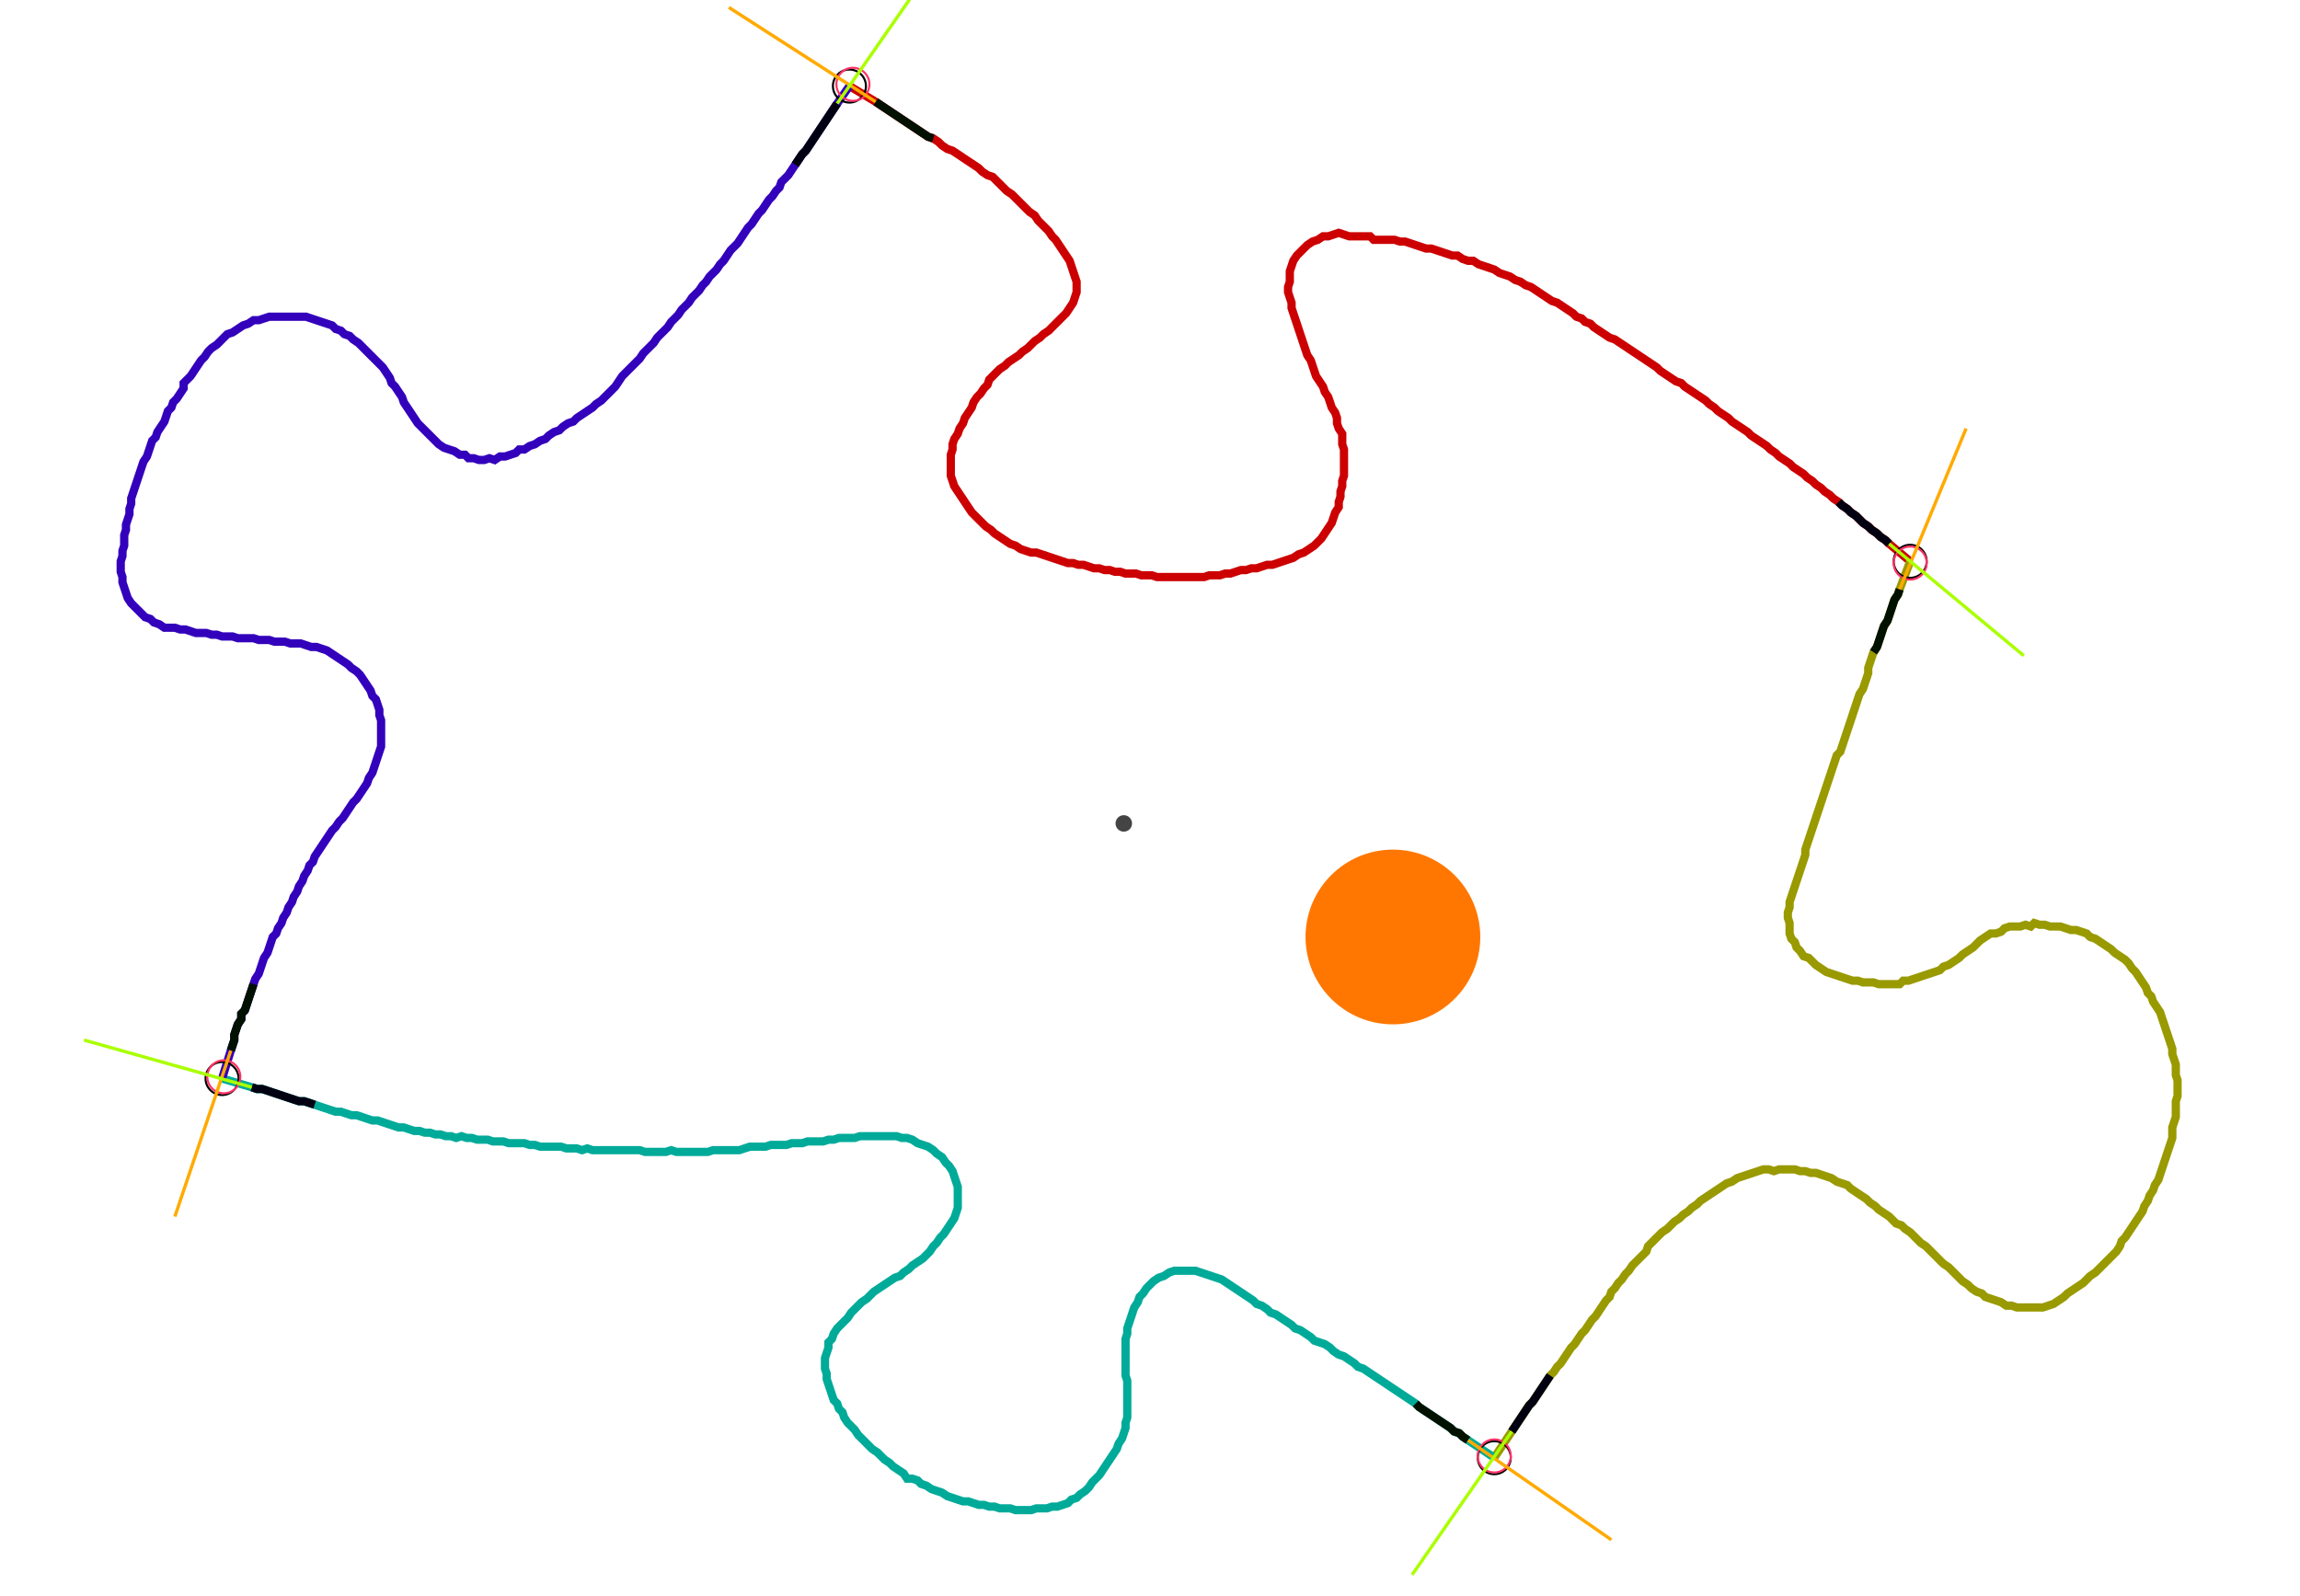 <?xml version="1.0" encoding="UTF-8" standalone="no"?><svg width="749.206" height="520.0" viewBox="-10 -10 269.735 193.333" xmlns="http://www.w3.org/2000/svg" xmlns:xlink="http://www.w3.org/1999/xlink"><polyline points="88.466,0.423 91.64,2.328 92.275,2.751 92.91,3.175 93.545,3.598 94.18,4.021 94.815,4.444 95.45,4.868 96.085,5.291 96.72,5.714 97.354,6.138 97.989,6.561 98.624,6.772 99.259,7.196 99.683,7.619 100.317,8.042 100.952,8.254 101.587,8.677 102.222,9.101 102.857,9.524 103.492,9.947 104.127,10.37 104.55,10.794 105.185,11.217 105.82,11.429 106.243,11.852 106.667,12.275 107.09,12.698 107.513,13.122 108.148,13.545 108.571,13.968 108.995,14.392 109.418,14.815 109.841,15.238 110.265,15.661 110.899,16.085 111.323,16.72 111.746,17.143 112.169,17.566 112.593,17.989 113.016,18.624 113.439,19.048 113.862,19.683 114.286,20.317 114.709,20.952 115.132,21.587 115.344,22.222 115.556,22.857 115.767,23.492 115.979,24.127 115.979,24.762 115.979,25.397 115.767,26.032 115.556,26.667 115.132,27.302 114.709,27.937 114.286,28.36 113.862,28.783 113.439,29.206 113.016,29.63 112.593,30.053 111.958,30.476 111.534,30.899 110.899,31.323 110.476,31.746 110.053,32.169 109.418,32.593 108.995,33.016 108.36,33.439 107.725,33.862 107.302,34.286 106.667,34.709 106.243,35.132 105.82,35.556 105.397,35.979 105.185,36.614 104.762,37.037 104.339,37.672 103.915,38.095 103.492,38.73 103.28,39.365 102.857,40.0 102.434,40.635 102.222,41.27 101.799,41.905 101.587,42.54 101.164,43.175 100.952,43.81 100.952,44.444 100.741,45.079 100.741,45.714 100.741,46.349 100.741,46.984 100.741,47.619 100.952,48.254 101.164,48.889 101.587,49.524 102.011,50.159 102.434,50.794 102.857,51.429 103.28,52.063 103.704,52.487 104.127,52.91 104.55,53.333 104.974,53.757 105.608,54.18 106.032,54.603 106.667,55.026 107.302,55.45 107.937,55.873 108.571,56.085 109.206,56.508 109.841,56.72 110.476,56.931 111.111,56.931 111.746,57.143 112.381,57.354 113.016,57.566 113.651,57.778 114.286,57.989 114.921,58.201 115.556,58.201 116.19,58.413 116.825,58.413 117.46,58.624 118.095,58.836 118.73,58.836 119.365,59.048 120,59.048 120.635,59.259 121.27,59.259 121.905,59.471 122.54,59.471 123.175,59.471 123.81,59.683 124.444,59.683 125.079,59.683 125.714,59.894 126.349,59.894 126.984,59.894 127.619,59.894 128.254,59.894 128.889,59.894 129.524,59.894 130.159,59.894 130.794,59.894 131.429,59.894 132.063,59.683 132.698,59.683 133.333,59.683 133.968,59.471 134.603,59.471 135.238,59.259 135.873,59.048 136.508,59.048 137.143,58.836 137.778,58.836 138.413,58.624 139.048,58.413 139.683,58.413 140.317,58.201 140.952,57.989 141.587,57.778 142.222,57.566 142.857,57.143 143.492,56.931 144.127,56.508 144.762,56.085 145.185,55.661 145.608,55.238 146.032,54.603 146.455,53.968 146.878,53.333 147.09,52.698 147.302,52.063 147.725,51.429 147.725,50.794 147.937,50.159 147.937,49.524 148.148,48.889 148.148,48.254 148.36,47.619 148.36,46.984 148.36,46.349 148.36,45.714 148.36,45.079 148.36,44.444 148.148,43.81 148.148,43.175 148.148,42.54 147.725,41.905 147.513,41.27 147.513,40.635 147.302,40.0 146.878,39.365 146.667,38.73 146.455,38.095 146.032,37.46 145.82,36.825 145.397,36.19 144.974,35.556 144.762,34.921 144.55,34.286 144.339,33.651 143.915,33.016 143.704,32.381 143.492,31.746 143.28,31.111 143.069,30.476 142.857,29.841 142.646,29.206 142.434,28.571 142.222,27.937 142.011,27.302 142.011,26.667 141.799,26.032 141.587,25.397 141.587,24.762 141.799,24.127 141.799,23.492 141.799,22.857 142.011,22.222 142.222,21.587 142.646,20.952 143.069,20.529 143.492,20.106 143.915,19.683 144.55,19.259 145.185,19.048 145.82,18.624 146.455,18.624 147.09,18.413 147.725,18.201 148.36,18.413 148.995,18.624 149.63,18.624 150.265,18.624 150.899,18.624 151.534,18.624 151.958,19.048 152.593,19.048 153.228,19.048 153.862,19.048 154.497,19.048 155.132,19.259 155.767,19.259 156.402,19.471 157.037,19.683 157.672,19.894 158.307,20.106 158.942,20.106 159.577,20.317 160.212,20.529 160.847,20.741 161.481,20.952 162.116,20.952 162.751,21.376 163.386,21.587 164.021,21.587 164.656,22.011 165.291,22.222 165.926,22.434 166.561,22.646 167.196,23.069 167.831,23.28 168.466,23.492 169.101,23.915 169.735,24.127 170.37,24.55 171.005,24.762 171.64,25.185 172.275,25.608 172.91,26.032 173.545,26.455 174.18,26.667 174.815,27.09 175.45,27.513 176.085,27.937 176.508,28.36 177.143,28.571 177.566,28.995 178.201,29.206 178.624,29.63 179.259,30.053 179.894,30.476 180.529,30.899 181.164,31.111 181.799,31.534 182.434,31.958 183.069,32.381 183.704,32.804 184.339,33.228 184.974,33.651 185.608,34.074 186.243,34.497 186.667,34.921 187.302,35.344 187.937,35.767 188.571,36.19 189.206,36.402 189.63,36.825 190.265,37.249 190.899,37.672 191.534,38.095 192.169,38.519 192.593,38.942 193.228,39.365 193.651,39.788 194.286,40.212 194.921,40.635 195.344,41.058 195.979,41.481 196.614,41.905 197.249,42.328 197.672,42.751 198.307,43.175 198.942,43.598 199.577,44.021 200,44.444 200.635,44.868 201.058,45.291 201.693,45.714 202.328,46.138 202.751,46.561 203.386,46.984 204.021,47.407 204.444,47.831 205.079,48.254 205.503,48.677 206.138,49.101 206.561,49.524 207.196,49.947 207.619,50.37 208.254,50.794 208.677,51.217 209.312,51.64 209.735,52.063 210.37,52.487 210.794,52.91 211.217,53.333 211.852,53.757 212.275,54.18 212.91,54.603 213.333,55.026 213.968,55.45 214.392,55.873 216.931,57.989" style="fill:none; stroke:#cc0000; stroke-width:1.0"  /><polyline points="216.931,57.989 215.661,61.376 215.45,62.011 215.026,62.646 214.815,63.28 214.603,63.915 214.392,64.55 214.18,65.185 213.757,65.82 213.545,66.455 213.333,67.09 213.122,67.725 212.91,68.36 212.487,68.995 212.275,69.63 212.063,70.265 211.852,70.899 211.852,71.534 211.64,72.169 211.429,72.804 211.217,73.439 210.794,74.074 210.582,74.709 210.37,75.344 210.159,75.979 209.947,76.614 209.735,77.249 209.524,77.884 209.312,78.519 209.101,79.153 208.889,79.788 208.677,80.423 208.466,81.058 208.042,81.481 207.831,82.116 207.619,82.751 207.407,83.386 207.196,84.021 206.984,84.656 206.772,85.291 206.561,85.926 206.349,86.561 206.138,87.196 205.926,87.831 205.714,88.466 205.503,89.101 205.291,89.735 205.079,90.37 204.868,91.005 204.656,91.64 204.444,92.275 204.233,92.91 204.233,93.545 204.021,94.18 203.81,94.815 203.598,95.45 203.386,96.085 203.175,96.72 202.963,97.354 202.751,97.989 202.54,98.624 202.328,99.259 202.328,99.894 202.116,100.529 202.116,101.164 202.328,101.799 202.328,102.434 202.328,103.069 202.54,103.704 202.963,104.127 203.175,104.762 203.598,105.185 204.021,105.82 204.656,106.032 205.079,106.455 205.503,106.878 206.138,107.302 206.772,107.725 207.407,107.937 208.042,108.148 208.677,108.36 209.312,108.571 209.947,108.783 210.582,108.783 211.217,108.995 211.852,108.995 212.487,108.995 213.122,109.206 213.757,109.206 214.392,109.206 215.026,109.206 215.661,109.206 216.085,108.783 216.72,108.783 217.354,108.571 217.989,108.36 218.624,108.148 219.259,107.937 219.894,107.725 220.529,107.513 220.952,107.09 221.587,106.878 222.222,106.455 222.857,106.032 223.28,105.608 223.915,105.185 224.55,104.762 224.974,104.339 225.397,103.915 226.032,103.492 226.667,103.069 227.302,103.069 227.937,102.857 228.36,102.434 228.995,102.222 229.63,102.222 230.265,102.222 230.899,102.011 231.534,102.222 231.958,101.799 232.593,102.011 233.228,102.011 233.862,102.222 234.497,102.222 235.132,102.222 235.767,102.434 236.402,102.646 237.037,102.646 237.672,102.857 238.307,103.069 238.73,103.492 239.365,103.704 240,104.127 240.635,104.55 241.27,104.974 241.693,105.397 242.328,105.82 242.963,106.243 243.386,106.667 243.81,107.302 244.233,107.725 244.656,108.36 245.079,108.995 245.503,109.63 245.714,110.265 246.138,110.688 246.349,111.323 246.772,111.958 247.196,112.593 247.407,113.228 247.619,113.862 247.831,114.497 248.042,115.132 248.254,115.767 248.466,116.402 248.677,117.037 248.677,117.672 248.889,118.307 249.101,118.942 249.101,119.577 249.101,120.212 249.312,120.847 249.312,121.481 249.312,122.116 249.312,122.751 249.101,123.386 249.101,124.021 249.101,124.656 249.101,125.291 248.889,125.926 248.677,126.561 248.677,127.196 248.677,127.831 248.466,128.466 248.254,129.101 248.042,129.735 247.831,130.37 247.619,131.005 247.407,131.64 247.196,132.275 246.984,132.91 246.561,133.545 246.349,134.18 245.926,134.815 245.714,135.45 245.291,136.085 245.079,136.72 244.656,137.354 244.233,137.989 243.81,138.624 243.386,139.259 242.963,139.894 242.54,140.317 242.328,140.952 241.905,141.587 241.481,142.011 241.058,142.434 240.635,142.857 240.212,143.28 239.788,143.704 239.365,144.127 238.73,144.55 238.307,144.974 237.884,145.397 237.249,145.82 236.614,146.243 235.979,146.667 235.556,147.09 234.921,147.513 234.286,147.937 233.651,148.148 233.016,148.36 232.381,148.36 231.746,148.36 231.111,148.36 230.476,148.36 229.841,148.36 229.206,148.148 228.571,148.148 227.937,147.725 227.302,147.513 226.667,147.302 226.032,147.09 225.608,146.667 224.974,146.455 224.339,146.032 223.915,145.608 223.28,145.185 222.857,144.762 222.434,144.339 222.011,143.915 221.587,143.492 220.952,143.069 220.529,142.646 220.106,142.222 219.683,141.799 219.259,141.376 218.836,140.952 218.201,140.529 217.778,140.106 217.354,139.683 216.931,139.259 216.296,138.836 215.873,138.413 215.238,138.201 214.815,137.778 214.392,137.354 213.757,136.931 213.122,136.508 212.698,136.085 212.063,135.661 211.64,135.238 211.005,134.815 210.37,134.392 209.735,133.968 209.312,133.545 208.677,133.333 208.042,133.122 207.407,132.698 206.772,132.487 206.138,132.275 205.503,132.063 204.868,132.063 204.233,131.852 203.598,131.852 202.963,131.64 202.328,131.64 201.693,131.64 201.058,131.64 200.423,131.852 199.788,131.64 199.153,131.64 198.519,131.852 197.884,132.063 197.249,132.275 196.614,132.487 195.979,132.698 195.344,133.122 194.709,133.333 194.074,133.757 193.439,134.18 192.804,134.603 192.169,135.026 191.534,135.45 191.111,135.873 190.476,136.296 190.053,136.72 189.418,137.143 188.995,137.566 188.36,137.989 187.937,138.413 187.513,138.836 186.878,139.259 186.455,139.683 186.032,140.106 185.608,140.529 185.185,140.952 184.974,141.587 184.55,142.011 184.127,142.434 183.704,142.857 183.28,143.28 182.857,143.915 182.434,144.339 182.011,144.974 181.587,145.397 181.164,146.032 180.741,146.455 180.529,147.09 180.106,147.513 179.683,148.148 179.259,148.783 178.836,149.418 178.413,149.841 177.989,150.476 177.566,151.111 177.143,151.534 176.72,152.169 176.296,152.804 175.873,153.228 175.45,153.862 175.026,154.497 174.603,155.132 174.18,155.556 173.757,156.19 173.333,156.614 172.91,157.249 172.487,157.884 172.063,158.519 171.64,159.153 171.217,159.788 170.794,160.212 170.37,160.847 169.947,161.481 169.524,162.116 169.101,162.751 168.677,163.386 166.561,166.561" style="fill:none; stroke:#999900; stroke-width:1.0"  /><polyline points="166.561,166.561 163.386,164.444 162.751,164.021 162.328,163.598 161.693,163.386 161.27,162.963 160.635,162.54 160.0,162.116 159.365,161.693 158.73,161.27 158.095,160.847 157.46,160.423 157.037,160.0 156.402,159.577 155.767,159.153 155.132,158.73 154.497,158.307 153.862,157.884 153.228,157.46 152.593,157.037 151.958,156.614 151.323,156.19 150.688,155.767 150.053,155.556 149.63,155.132 148.995,154.709 148.36,154.286 147.725,154.074 147.09,153.651 146.667,153.228 146.032,152.804 145.397,152.593 144.762,152.381 144.339,151.958 143.704,151.534 143.069,151.111 142.434,150.899 142.011,150.476 141.376,150.053 140.741,149.63 140.106,149.206 139.471,148.995 139.048,148.571 138.413,148.148 137.778,147.937 137.354,147.513 136.72,147.09 136.085,146.667 135.45,146.243 134.815,145.82 134.18,145.397 133.545,144.974 132.91,144.762 132.275,144.55 131.64,144.339 131.005,144.127 130.37,143.915 129.735,143.915 129.101,143.915 128.466,143.915 127.831,143.915 127.196,144.127 126.561,144.55 125.926,144.762 125.291,145.185 124.868,145.608 124.444,146.032 124.021,146.667 123.598,147.09 123.386,147.725 122.963,148.36 122.751,148.995 122.54,149.63 122.328,150.265 122.116,150.899 122.116,151.534 121.905,152.169 121.905,152.804 121.905,153.439 121.905,154.074 121.905,154.709 121.905,155.344 121.905,155.979 121.905,156.614 122.116,157.249 122.116,157.884 122.116,158.519 122.116,159.153 122.116,159.788 122.116,160.423 122.116,161.058 122.116,161.693 121.905,162.328 121.905,162.963 121.693,163.598 121.481,164.233 121.058,164.868 120.847,165.503 120.423,166.138 120,166.772 119.577,167.407 119.153,168.042 118.73,168.677 118.307,169.101 117.884,169.524 117.46,170.159 117.037,170.582 116.402,171.005 115.979,171.429 115.344,171.64 114.921,172.063 114.286,172.275 113.651,172.487 113.016,172.487 112.381,172.698 111.746,172.698 111.111,172.698 110.476,172.91 109.841,172.91 109.206,172.91 108.571,172.91 107.937,172.698 107.302,172.698 106.667,172.698 106.032,172.487 105.397,172.487 104.762,172.275 104.127,172.275 103.492,172.063 102.857,171.852 102.222,171.852 101.587,171.64 100.952,171.429 100.317,171.217 99.683,170.794 99.048,170.582 98.413,170.37 97.778,169.947 97.143,169.735 96.72,169.312 96.085,169.101 95.45,169.101 95.026,168.466 94.392,168.042 93.757,167.619 93.333,167.196 92.698,166.772 92.275,166.349 91.852,165.926 91.217,165.503 90.794,165.079 90.37,164.656 89.947,164.233 89.524,163.81 89.101,163.175 88.677,162.751 88.254,162.328 87.831,161.693 87.619,161.058 87.196,160.635 86.984,160.0 86.561,159.577 86.349,158.942 86.138,158.307 85.926,157.672 85.714,157.037 85.714,156.402 85.503,155.767 85.503,155.132 85.503,154.497 85.714,153.862 85.926,153.228 85.926,152.593 86.349,152.169 86.561,151.534 86.984,150.899 87.407,150.476 87.831,150.053 88.254,149.63 88.677,148.995 89.101,148.571 89.524,148.148 89.947,147.725 90.582,147.302 91.005,146.878 91.429,146.455 92.063,146.032 92.698,145.608 93.333,145.185 93.968,144.762 94.603,144.55 95.026,144.127 95.661,143.704 96.085,143.28 96.72,142.857 97.354,142.434 97.778,142.011 98.201,141.587 98.624,140.952 99.048,140.529 99.471,139.894 99.894,139.471 100.317,138.836 100.741,138.201 101.164,137.566 101.376,136.931 101.587,136.296 101.587,135.661 101.587,135.026 101.587,134.392 101.587,133.757 101.376,133.122 101.164,132.487 100.952,131.852 100.529,131.217 100.106,130.794 99.683,130.159 99.048,129.735 98.624,129.312 97.989,128.889 97.354,128.677 96.72,128.466 96.085,128.042 95.45,127.831 94.815,127.831 94.18,127.619 93.545,127.619 92.91,127.619 92.275,127.619 91.64,127.619 91.005,127.619 90.37,127.619 89.735,127.619 89.101,127.831 88.466,127.831 87.831,127.831 87.196,127.831 86.561,128.042 85.926,128.042 85.291,128.254 84.656,128.254 84.021,128.254 83.386,128.254 82.751,128.466 82.116,128.466 81.481,128.466 80.847,128.677 80.212,128.677 79.577,128.677 78.942,128.677 78.307,128.889 77.672,128.889 77.037,128.889 76.402,128.889 75.767,129.101 75.132,129.312 74.497,129.312 73.862,129.312 73.228,129.312 72.593,129.312 71.958,129.312 71.323,129.524 70.688,129.524 70.053,129.524 69.418,129.524 68.783,129.524 68.148,129.524 67.513,129.524 66.878,129.312 66.243,129.524 65.608,129.524 64.974,129.524 64.339,129.524 63.704,129.524 63.069,129.312 62.434,129.312 61.799,129.312 61.164,129.312 60.529,129.312 59.894,129.312 59.259,129.312 58.624,129.312 57.989,129.312 57.354,129.312 56.72,129.101 56.085,129.312 55.45,129.101 54.815,129.101 54.18,129.101 53.545,128.889 52.91,128.889 52.275,128.889 51.64,128.889 51.005,128.889 50.37,128.677 49.735,128.677 49.101,128.466 48.466,128.466 47.831,128.466 47.196,128.466 46.561,128.254 45.926,128.254 45.291,128.254 44.656,128.042 44.021,128.042 43.386,128.042 42.751,127.831 42.116,127.831 41.481,127.619 40.847,127.831 40.212,127.619 39.577,127.619 38.942,127.407 38.307,127.407 37.672,127.196 37.037,127.196 36.402,126.984 35.767,126.984 35.132,126.772 34.497,126.561 33.862,126.561 33.228,126.349 32.593,126.138 31.958,125.926 31.323,125.714 30.688,125.714 30.053,125.503 29.418,125.291 28.783,125.079 28.148,125.079 27.513,124.868 26.878,124.656 26.243,124.656 25.608,124.444 24.974,124.233 24.339,124.021 23.704,123.81 23.069,123.598 22.434,123.386 21.799,123.386 21.164,123.175 20.529,122.963 19.894,122.751 19.259,122.54 18.624,122.328 17.989,122.116 17.354,121.905 16.72,121.905 16.085,121.693 12.487,120.635" style="fill:none; stroke:#00aa99; stroke-width:1.0"  /><polyline points="12.487,120.635 13.545,117.249 13.757,116.614 13.968,115.979 13.968,115.344 14.18,114.709 14.392,114.074 14.815,113.439 14.815,112.804 15.238,112.381 15.45,111.746 15.661,111.111 15.873,110.476 16.085,109.841 16.296,109.206 16.508,108.571 16.931,107.937 17.143,107.302 17.354,106.667 17.566,106.032 17.989,105.397 18.201,104.762 18.413,104.127 18.624,103.492 19.048,103.069 19.259,102.434 19.683,101.799 19.894,101.164 20.317,100.529 20.529,99.894 20.952,99.259 21.164,98.624 21.587,97.989 21.799,97.354 22.222,96.72 22.434,96.085 22.857,95.45 23.069,94.815 23.492,94.392 23.704,93.757 24.127,93.122 24.55,92.487 24.974,91.852 25.397,91.217 25.82,90.582 26.243,90.159 26.667,89.524 27.09,89.101 27.513,88.466 27.937,87.831 28.36,87.196 28.783,86.772 29.206,86.138 29.63,85.503 30.053,84.868 30.265,84.233 30.688,83.598 30.899,82.963 31.111,82.328 31.323,81.693 31.534,81.058 31.746,80.423 31.746,79.788 31.746,79.153 31.746,78.519 31.746,77.884 31.746,77.249 31.534,76.614 31.534,75.979 31.323,75.344 31.111,74.709 30.688,74.286 30.476,73.651 30.053,73.016 29.63,72.381 29.206,71.746 28.783,71.323 28.148,70.899 27.725,70.476 27.09,70.053 26.455,69.63 25.82,69.206 25.185,68.783 24.55,68.571 23.915,68.36 23.28,68.36 22.646,68.148 22.011,67.937 21.376,67.937 20.741,67.937 20.106,67.725 19.471,67.725 18.836,67.725 18.201,67.513 17.566,67.513 16.931,67.513 16.296,67.302 15.661,67.302 15.026,67.302 14.392,67.302 13.757,67.09 13.122,67.09 12.487,67.09 11.852,66.878 11.217,66.878 10.582,66.667 9.947,66.667 9.312,66.667 8.677,66.455 8.042,66.243 7.407,66.243 6.772,66.032 6.138,66.032 5.503,66.032 4.868,65.608 4.233,65.397 3.81,64.974 3.175,64.762 2.751,64.339 2.328,63.915 1.905,63.492 1.481,63.069 1.058,62.434 0.847,61.799 0.635,61.164 0.423,60.529 0.423,59.894 0.212,59.259 0.212,58.624 0.212,57.989 0.423,57.354 0.423,56.72 0.635,56.085 0.635,55.45 0.635,54.815 0.847,54.18 0.847,53.545 1.058,52.91 1.27,52.275 1.27,51.64 1.481,51.005 1.481,50.37 1.693,49.735 1.905,49.101 2.116,48.466 2.328,47.831 2.54,47.196 2.751,46.561 2.963,45.926 3.386,45.291 3.598,44.656 3.81,44.021 4.021,43.386 4.444,42.963 4.656,42.328 5.079,41.693 5.503,41.058 5.714,40.423 5.926,39.788 6.349,39.365 6.561,38.73 6.984,38.307 7.407,37.672 7.831,37.037 7.831,36.402 8.254,35.979 8.677,35.556 9.101,34.921 9.524,34.286 9.947,33.651 10.37,33.228 10.794,32.593 11.217,32.169 11.852,31.746 12.275,31.323 12.698,30.899 13.122,30.476 13.757,30.265 14.392,29.841 15.026,29.418 15.661,29.206 16.296,28.783 16.931,28.783 17.566,28.571 18.201,28.36 18.836,28.36 19.471,28.36 20.106,28.36 20.741,28.36 21.376,28.36 22.011,28.36 22.646,28.36 23.28,28.571 23.915,28.783 24.55,28.995 25.185,29.206 25.82,29.418 26.243,29.841 26.878,30.053 27.302,30.476 27.937,30.688 28.36,31.111 28.995,31.534 29.418,31.958 29.841,32.381 30.265,32.804 30.688,33.228 31.111,33.651 31.534,34.074 31.958,34.497 32.381,35.132 32.804,35.767 33.016,36.402 33.439,36.825 33.862,37.46 34.286,38.095 34.497,38.73 34.921,39.365 35.344,40.0 35.767,40.635 36.19,41.27 36.614,41.693 37.037,42.116 37.46,42.54 37.884,42.963 38.307,43.386 38.73,43.81 39.365,44.233 40.0,44.444 40.635,44.656 41.27,45.079 41.905,45.079 42.328,45.503 42.963,45.503 43.598,45.714 44.233,45.714 44.868,45.503 45.503,45.714 46.138,45.291 46.772,45.291 47.407,45.079 48.042,44.868 48.466,44.444 49.101,44.444 49.735,44.021 50.37,43.81 51.005,43.386 51.64,43.175 52.063,42.751 52.698,42.328 53.333,42.116 53.757,41.693 54.392,41.27 55.026,41.058 55.45,40.635 56.085,40.212 56.72,39.788 57.354,39.365 57.778,38.942 58.413,38.519 58.836,38.095 59.259,37.672 59.683,37.249 60.106,36.825 60.529,36.19 60.952,35.556 61.376,35.132 61.799,34.709 62.222,34.286 62.646,33.862 63.069,33.439 63.492,32.804 63.915,32.381 64.339,31.958 64.762,31.534 65.185,30.899 65.608,30.476 66.032,30.053 66.455,29.63 66.878,28.995 67.302,28.571 67.725,28.148 68.148,27.513 68.571,27.09 68.995,26.667 69.418,26.032 69.841,25.608 70.265,25.185 70.688,24.55 71.111,24.127 71.534,23.492 71.958,23.069 72.381,22.646 72.804,22.011 73.228,21.587 73.651,20.952 74.074,20.317 74.497,19.894 74.921,19.471 75.344,18.836 75.767,18.201 76.19,17.566 76.614,17.143 77.037,16.508 77.46,15.873 77.884,15.45 78.307,14.815 78.73,14.18 79.153,13.757 79.577,13.122 80.0,12.698 80.212,12.063 80.635,11.64 81.058,11.217 81.481,10.582 81.905,9.947 82.328,9.312 82.751,8.677 83.175,8.254 83.598,7.619 84.021,6.984 84.444,6.349 84.868,5.714 85.291,5.079 85.714,4.444 86.138,3.81 86.561,3.175 86.984,2.54 88.466,0.423" style="fill:none; stroke:#3300bb; stroke-width:1.0"  /><circle cx="88.466" cy="0.423" r="2.0" style="fill:none; stroke:#000000aa; stroke-width:0.25" /><circle cx="216.931" cy="57.989" r="2.0" style="fill:none; stroke:#000000aa; stroke-width:0.25" /><circle cx="166.561" cy="166.561" r="2.0" style="fill:none; stroke:#000000aa; stroke-width:0.25" /><circle cx="12.487" cy="120.635" r="2.0" style="fill:none; stroke:#000000aa; stroke-width:0.25" /><circle cx="88.889" cy="0.212" r="2.0" style="fill:none; stroke:#ff3366aa; stroke-width:0.25" /><circle cx="216.931" cy="58.201" r="2.0" style="fill:none; stroke:#ff3366aa; stroke-width:0.25" /><circle cx="166.561" cy="166.349" r="2.0" style="fill:none; stroke:#ff3366aa; stroke-width:0.25" /><circle cx="12.698" cy="120.423" r="2.0" style="fill:none; stroke:#ff3366aa; stroke-width:0.25" /><polyline points="98.624,6.772 97.989,6.561 97.354,6.138 96.72,5.714 96.085,5.291 95.45,4.868 94.815,4.444 94.18,4.021 93.545,3.598 92.91,3.175 92.275,2.751 91.64,2.328" style="fill:none; stroke:#001100; stroke-width:1.0" /><polyline points="81.905,9.947 82.328,9.312 82.751,8.677 83.175,8.254 83.598,7.619 84.021,6.984 84.444,6.349 84.868,5.714 85.291,5.079 85.714,4.444 86.138,3.81 86.561,3.175 86.984,2.54" style="fill:none; stroke:#000011; stroke-width:1.0" /><polyline points="212.487,68.995 212.91,68.36 213.122,67.725 213.333,67.09 213.545,66.455 213.757,65.82 214.18,65.185 214.392,64.55 214.603,63.915 214.815,63.28 215.026,62.646 215.45,62.011 215.661,61.376" style="fill:none; stroke:#001100; stroke-width:1.0" /><polyline points="208.254,50.794 208.677,51.217 209.312,51.64 209.735,52.063 210.37,52.487 210.794,52.91 211.217,53.333 211.852,53.757 212.275,54.18 212.91,54.603 213.333,55.026 213.968,55.45 214.392,55.873" style="fill:none; stroke:#000011; stroke-width:1.0" /><polyline points="157.037,160.0 157.46,160.423 158.095,160.847 158.73,161.27 159.365,161.693 160.0,162.116 160.635,162.54 161.27,162.963 161.693,163.386 162.328,163.598 162.751,164.021 163.386,164.444" style="fill:none; stroke:#001100; stroke-width:1.0" /><polyline points="173.333,156.614 172.91,157.249 172.487,157.884 172.063,158.519 171.64,159.153 171.217,159.788 170.794,160.212 170.37,160.847 169.947,161.481 169.524,162.116 169.101,162.751 168.677,163.386" style="fill:none; stroke:#000011; stroke-width:1.0" /><polyline points="16.296,109.206 16.085,109.841 15.873,110.476 15.661,111.111 15.45,111.746 15.238,112.381 14.815,112.804 14.815,113.439 14.392,114.074 14.18,114.709 13.968,115.344 13.968,115.979 13.757,116.614 13.545,117.249" style="fill:none; stroke:#001100; stroke-width:1.0" /><polyline points="23.704,123.81 23.069,123.598 22.434,123.386 21.799,123.386 21.164,123.175 20.529,122.963 19.894,122.751 19.259,122.54 18.624,122.328 17.989,122.116 17.354,121.905 16.72,121.905 16.085,121.693" style="fill:none; stroke:#000011; stroke-width:1.0" /><polyline points="91.64,2.328 73.862,-9.101" style="fill:none; stroke:#ffaa00; stroke-width:0.4" /><polyline points="86.984,2.54 99.048,-14.815" style="fill:none; stroke:#aaff00; stroke-width:0.4" /><polyline points="215.661,61.376 223.704,41.905" style="fill:none; stroke:#ffaa00; stroke-width:0.4" /><polyline points="214.392,55.873 230.688,69.418" style="fill:none; stroke:#aaff00; stroke-width:0.4" /><polyline points="163.386,164.444 180.741,176.508" style="fill:none; stroke:#ffaa00; stroke-width:0.4" /><polyline points="168.677,163.386 156.614,180.741" style="fill:none; stroke:#aaff00; stroke-width:0.4" /><polyline points="13.545,117.249 6.772,137.354" style="fill:none; stroke:#ffaa00; stroke-width:0.4" /><polyline points="16.085,121.693 -4.233,115.979" style="fill:none; stroke:#aaff00; stroke-width:0.4" /><circle cx="121.693" cy="89.735" r="1.0" style="fill:#444444; stroke-width:0" /><circle cx="154.286" cy="103.492" r="10.582" style="fill:#ff770022; stroke-width:0" /><circle cx="154.286" cy="103.492" r="1.0" style="fill:#ff7700; stroke-width:0" /></svg>